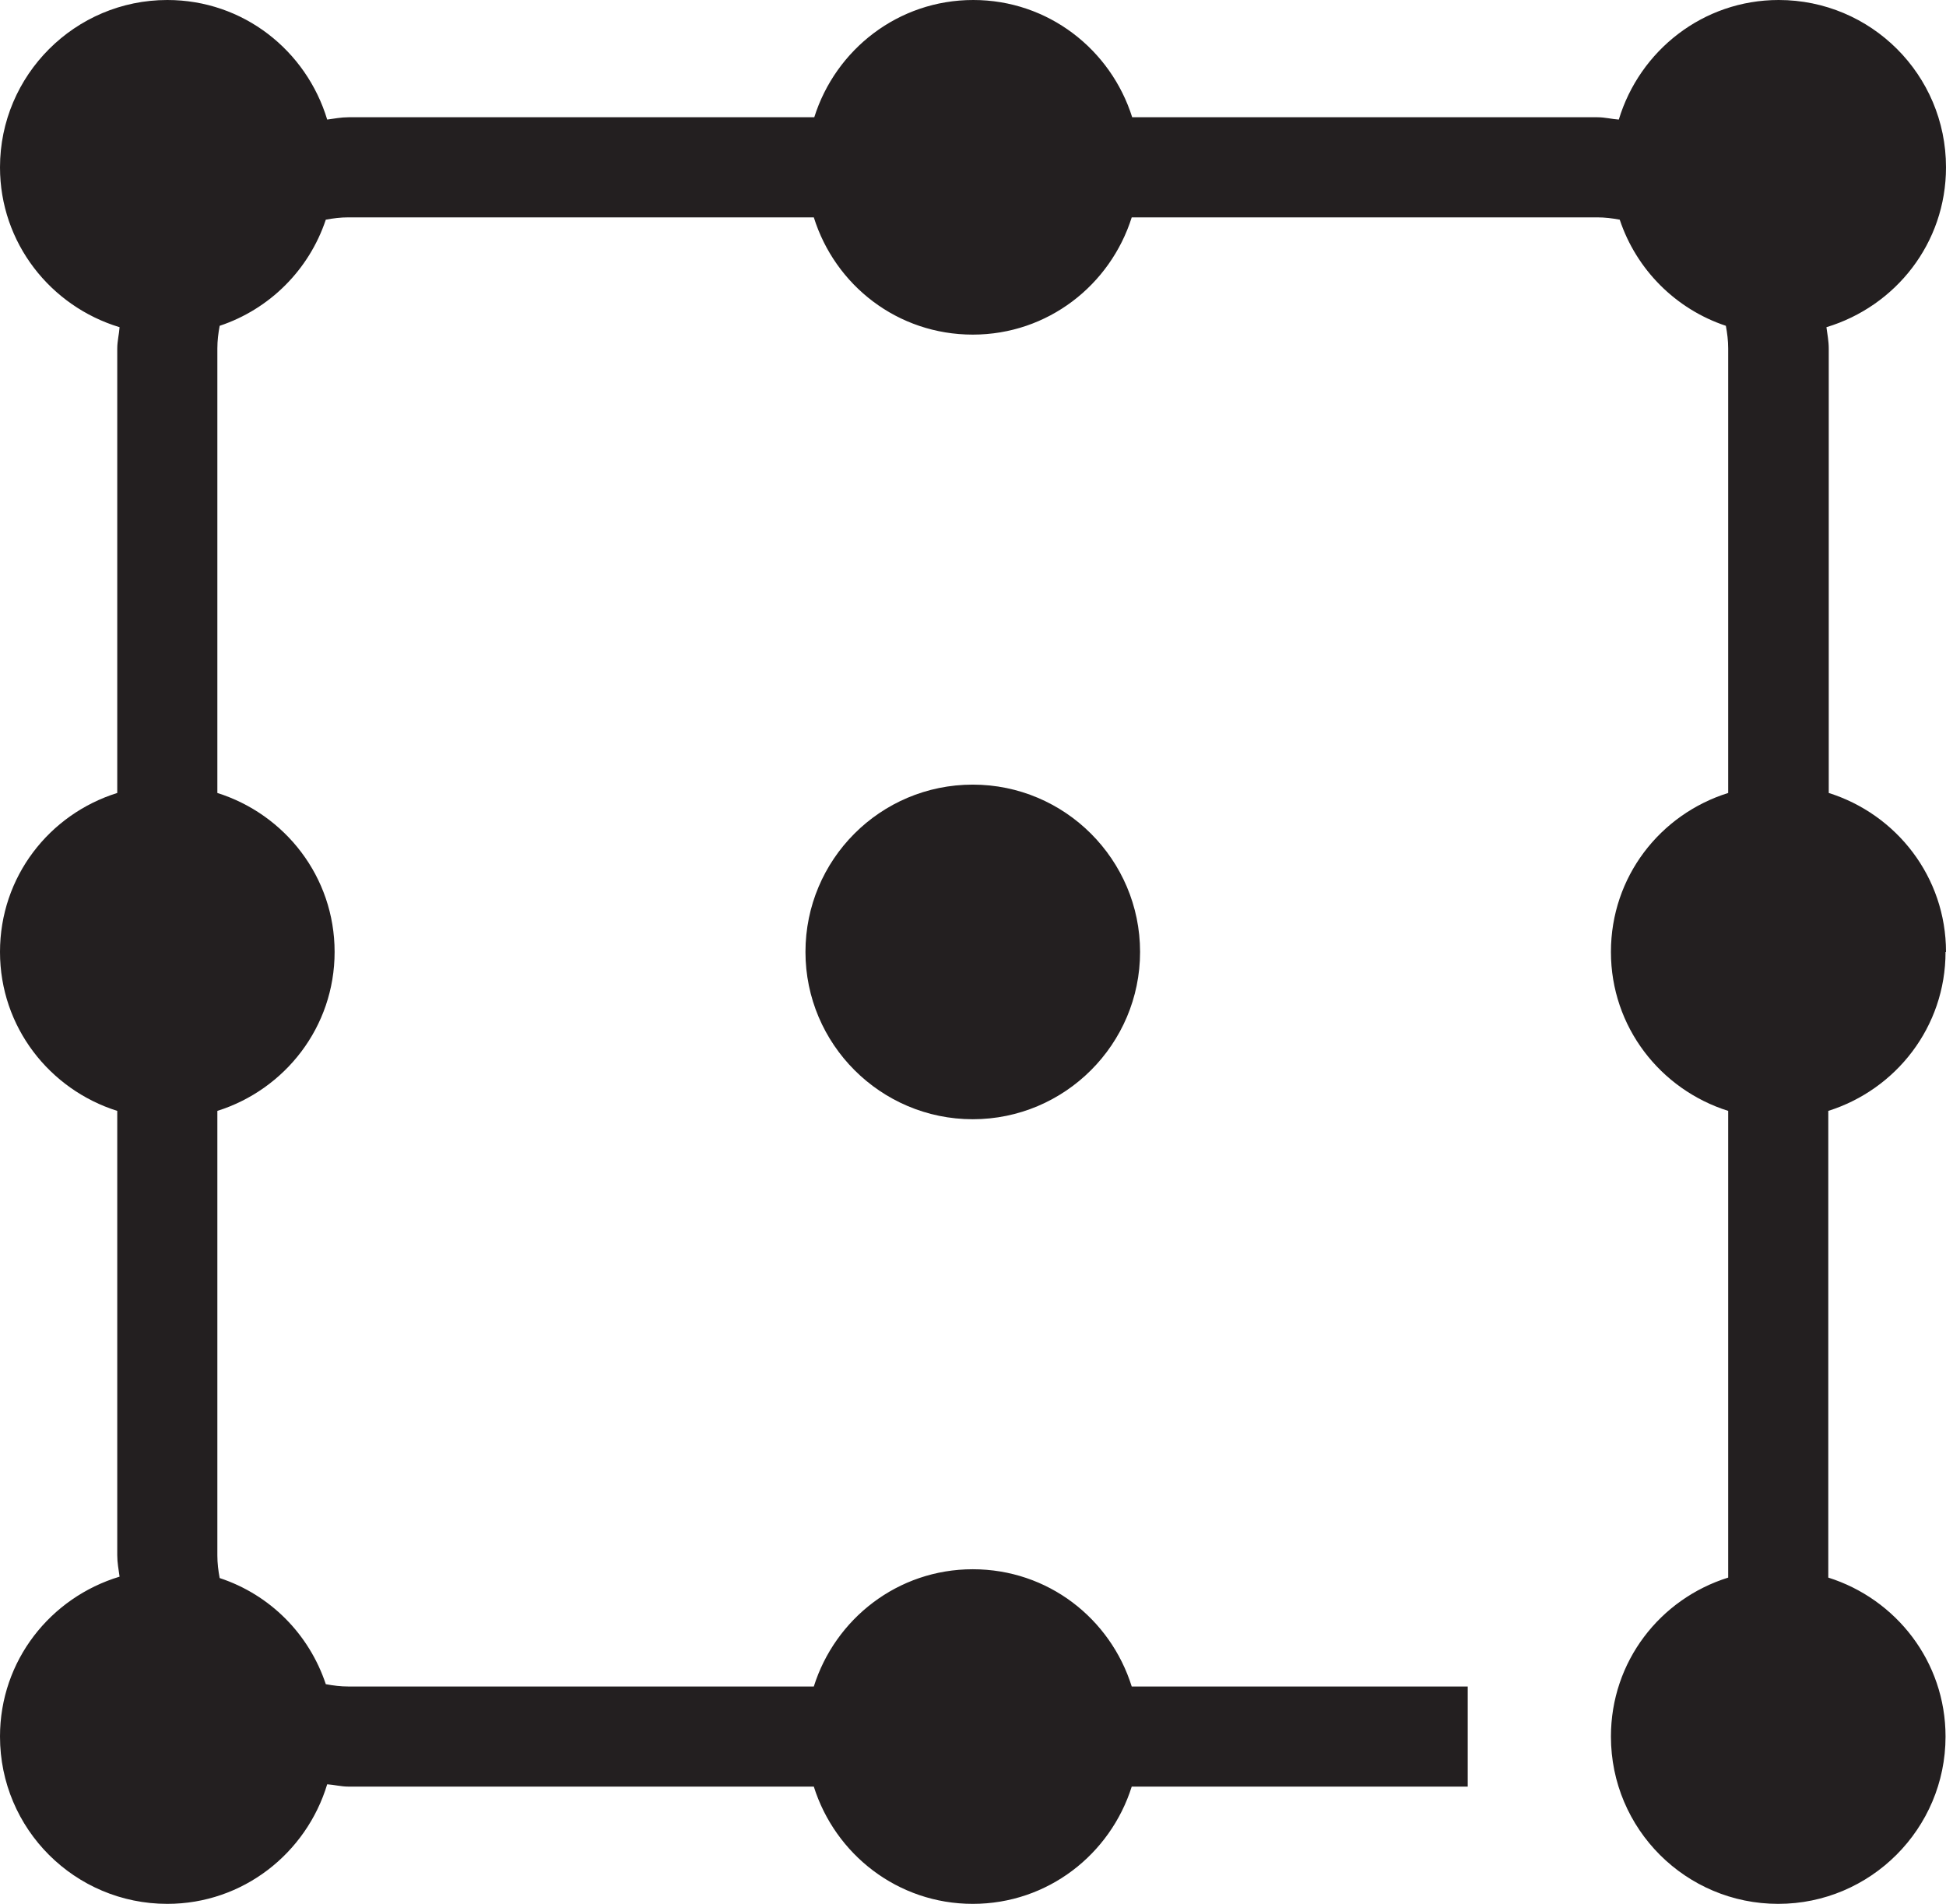 <?xml version="1.0" encoding="UTF-8"?><svg id="Layer_2" xmlns="http://www.w3.org/2000/svg" viewBox="0 0 41.99 41.09"><defs><style>.cls-1{fill:#231f20;}</style></defs><g id="Layer_1-2"><g><path class="cls-1" d="m41.99,20.54c0-1.62-1.07-2.97-2.53-3.43V7.52c0-.16-.03-.31-.05-.46,1.49-.45,2.58-1.81,2.58-3.45,0-2-1.62-3.61-3.61-3.61-1.63,0-3,1.09-3.45,2.58-.15-.01-.3-.05-.46-.05h-10.04c-.46-1.46-1.81-2.53-3.43-2.53s-2.97,1.07-3.43,2.53H7.52c-.16,0-.31.03-.46.05-.45-1.49-1.81-2.58-3.45-2.58C1.62,0,0,1.62,0,3.61c0,1.63,1.09,3,2.58,3.45-.01.15-.05.3-.05.46v9.59c-1.47.46-2.53,1.81-2.53,3.43s1.07,2.97,2.53,3.43v9.59c0,.16.03.31.05.46-1.49.45-2.58,1.81-2.58,3.45,0,2,1.62,3.61,3.61,3.61,1.63,0,3-1.09,3.45-2.58.15.01.3.05.46.05h10.04c.46,1.46,1.81,2.53,3.43,2.53s2.97-1.07,3.43-2.53h7.25v-2.16h-7.25c-.46-1.47-1.81-2.53-3.43-2.53s-2.97,1.07-3.43,2.53H7.52c-.17,0-.33-.02-.49-.05-.36-1.08-1.2-1.93-2.29-2.29-.03-.16-.05-.32-.05-.49v-9.59c1.46-.46,2.53-1.81,2.53-3.43s-1.07-2.97-2.53-3.43V7.52c0-.17.02-.33.05-.49,1.08-.36,1.93-1.21,2.29-2.29.16-.03.32-.05.49-.05h10.04c.46,1.47,1.81,2.53,3.43,2.53s2.97-1.07,3.43-2.53h10.04c.17,0,.33.02.49.05.36,1.08,1.21,1.93,2.29,2.29.03.16.05.32.05.49v9.59c-1.47.46-2.53,1.81-2.53,3.43s1.07,2.97,2.53,3.43v10.07c-1.47.46-2.53,1.81-2.53,3.43,0,2,1.62,3.61,3.61,3.61s3.61-1.62,3.61-3.61c0-1.62-1.07-2.97-2.53-3.43v-10.07c1.46-.46,2.53-1.81,2.53-3.43Z"/><path class="cls-1" d="m20.99,16.93c-2,0-3.61,1.62-3.61,3.61s1.62,3.61,3.61,3.61,3.61-1.62,3.61-3.61-1.62-3.61-3.61-3.61Z"/></g></g></svg>